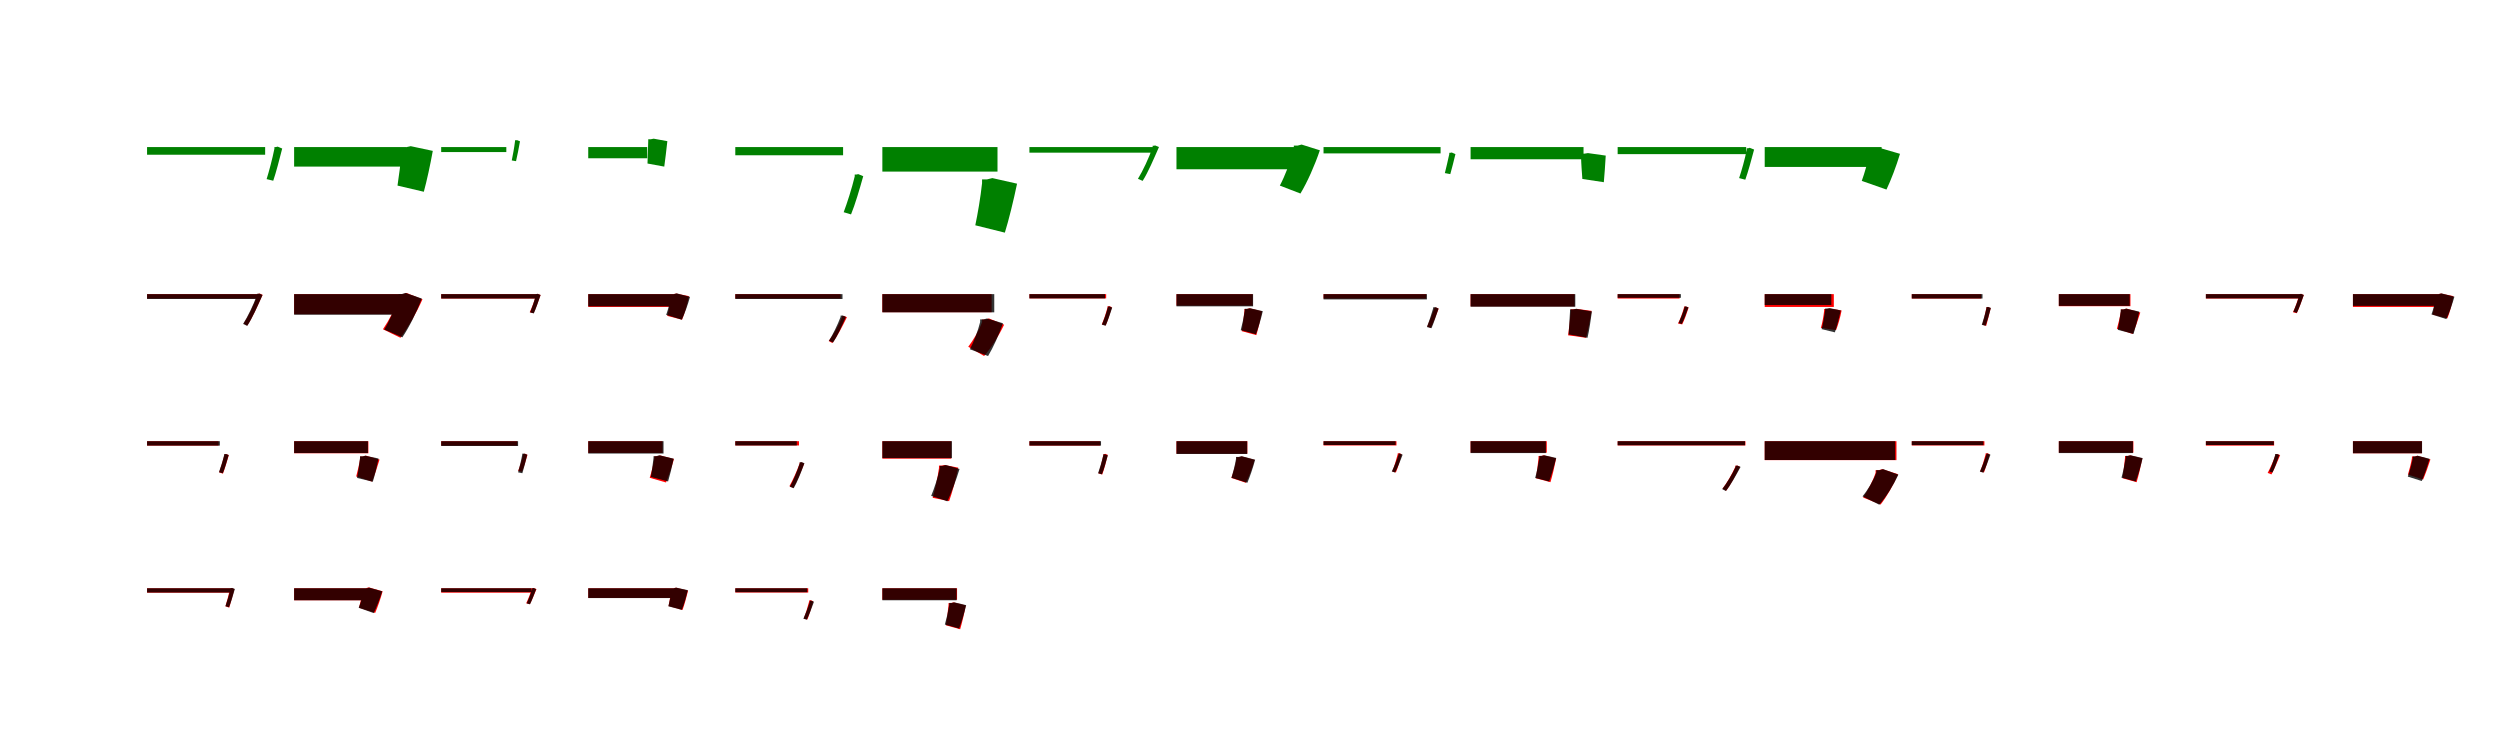 <?xml version="1.0" encoding="UTF-8"?>
<svg width="1700" height="500" xmlns="http://www.w3.org/2000/svg">
<rect width="100%" height="100%" fill="white"/>
<g fill="green" transform="translate(100 100) scale(0.1 -0.1)"><path d="M0.0 -0.0V-52.0H803.0V0.0ZM866.0 -0.0V-11.0C852.0 -81.0 830.0 -163.0 813.0 -218.0L858.0 -229.0C877.0 -174.0 900.0 -85.0 919.0 -10.0L888.0 3.0L876.0 -0.0Z"/></g>
<g fill="green" transform="translate(200 100) scale(0.1 -0.1)"><path d="M0.0 0.0V-133.0H761.0V0.0ZM732.0 -1.0V-24.0C725.0 -102.0 713.0 -199.0 703.0 -262.0L882.0 -304.0C902.0 -231.0 926.0 -121.0 943.0 -26.0L793.0 6.0L761.0 -1.0Z"/></g>
<g fill="green" transform="translate(300 100) scale(0.1 -0.1)"><path d="M0.0 -0.0V-34.0H443.0V0.0ZM502.0 46.0V39.0C497.0 -4.0 487.0 -56.0 480.0 -91.0L509.0 -96.0C517.0 -62.0 528.0 -7.0 536.0 39.0L516.0 47.0L508.0 46.0Z"/></g>
<g fill="green" transform="translate(400 100) scale(0.1 -0.1)"><path d="M0.0 0.0V-76.0H401.0V0.0ZM408.0 53.0V39.0C406.0 -10.0 404.0 -72.0 403.0 -112.0L517.0 -133.0C523.0 -87.0 532.0 -19.0 538.0 40.0L445.0 57.0L425.0 53.0Z"/></g>
<g fill="green" transform="translate(500 100) scale(0.1 -0.1)"><path d="M0.0 0.0V-56.0H733.0V0.0ZM812.0 -187.0V-200.0C792.0 -283.0 761.0 -379.0 737.0 -443.0L787.0 -458.0C814.0 -393.0 845.0 -288.0 870.0 -198.0L836.0 -184.0L823.0 -187.0Z"/></g>
<g fill="green" transform="translate(600 100) scale(0.1 -0.1)"><path d="M0.0 0.0V-167.0H783.0V0.0ZM678.0 -220.0V-246.0C668.0 -340.0 648.0 -457.0 632.0 -532.0L833.0 -582.0C860.0 -495.0 892.0 -364.0 916.0 -249.0L748.0 -211.0L711.0 -220.0Z"/></g>
<g fill="green" transform="translate(700 100) scale(0.1 -0.1)"><path d="M0.0 0.0V-38.0H852.0V0.0ZM838.0 9.0V-1.0C812.0 -76.0 771.0 -162.0 738.0 -216.0L770.0 -230.0C806.0 -174.0 845.0 -82.0 881.0 0.0L855.0 11.0L847.0 9.0Z"/></g>
<g fill="green" transform="translate(800 100) scale(0.1 -0.1)"><path d="M0.0 0.0V-151.0H833.0V0.0ZM798.0 10.0V-14.0C777.0 -96.0 737.0 -198.0 703.0 -262.0L843.0 -316.0C889.0 -240.0 940.0 -126.0 975.0 -22.0L851.0 17.0L824.0 10.0Z"/></g>
<g fill="green" transform="translate(900 100) scale(0.1 -0.1)"><path d="M0.0 -0.0V-43.0H796.0V0.0ZM855.0 -39.0V-48.0C846.0 -91.0 834.0 -141.0 825.0 -177.0L862.0 -184.0C872.0 -149.0 886.0 -94.0 897.0 -48.0L872.0 -37.0L862.0 -39.0Z"/></g>
<g fill="green" transform="translate(1000 100) scale(0.1 -0.1)"><path d="M0.0 0.0V-83.0H768.0V0.0ZM751.0 -45.0V-61.0C752.0 -112.0 757.0 -176.0 760.0 -217.0L906.0 -239.0C911.0 -191.0 915.0 -119.0 919.0 -58.0L798.0 -41.0L773.0 -45.0Z"/></g>
<g fill="green" transform="translate(1100 100) scale(0.1 -0.1)"><path d="M0.0 0.0V-48.0H874.0V0.0ZM878.0 -8.0V-18.0C865.0 -83.0 843.0 -160.0 826.0 -211.0L868.0 -222.0C887.0 -170.0 909.0 -88.0 928.0 -17.0L898.0 -5.0L888.0 -8.0Z"/></g>
<g fill="green" transform="translate(1200 100) scale(0.1 -0.1)"><path d="M0.0 0.0V-135.0H795.0V0.0ZM714.0 -13.0V-34.0C702.0 -99.0 679.0 -178.0 660.0 -230.0L828.0 -289.0C858.0 -226.0 895.0 -130.0 920.0 -46.0L775.0 -4.0L744.0 -13.0Z"/></g>
<g fill="red" transform="translate(100 200) scale(0.1 -0.1)"><path d="M0.0 0.0V-30.0H763.0V0.0ZM752.0 2.0V-6.0C726.0 -74.0 689.0 -152.0 657.0 -200.0L681.0 -214.0C716.0 -163.0 752.0 -79.0 786.0 -5.0L766.0 4.0L759.0 2.0Z"/></g>
<g fill="black" opacity=".8" transform="translate(100 200) scale(0.1 -0.1)"><path d="M0.0 0.0V-33.0H775.0V0.0ZM747.0 2.0V-7.0C723.0 -75.0 684.0 -154.0 653.0 -203.0L681.0 -216.0C715.0 -165.0 752.0 -81.0 785.0 -6.0L762.0 4.0L755.0 2.0Z"/></g>
<g fill="red" transform="translate(200 200) scale(0.1 -0.1)"><path d="M0.0 0.0V-136.0H757.0V0.0ZM715.0 0.0V-21.0C691.0 -93.0 643.0 -182.0 604.0 -239.0L723.0 -297.0C774.0 -229.0 832.0 -128.0 873.0 -35.0L763.0 8.0L740.0 0.0Z"/></g>
<g fill="black" opacity=".8" transform="translate(200 200) scale(0.1 -0.1)"><path d="M0.0 0.0V-140.0H755.0V0.0ZM710.0 1.0V-20.0C688.0 -93.0 648.0 -184.0 613.0 -241.0L736.0 -294.0C782.0 -226.0 833.0 -124.0 868.0 -30.0L758.0 8.0L733.0 1.0Z"/></g>
<g fill="red" transform="translate(300 200) scale(0.1 -0.1)"><path d="M0.0 0.0V-30.0H653.0V0.0ZM645.0 0.0V-7.0C634.0 -46.0 617.0 -92.0 602.0 -123.0L628.0 -130.0C644.0 -99.0 661.0 -49.0 676.0 -6.0L657.0 2.0L650.0 0.0Z"/></g>
<g fill="black" opacity=".8" transform="translate(300 200) scale(0.1 -0.1)"><path d="M0.0 0.0V-30.0H646.0V0.0ZM644.0 1.0V-6.0C634.0 -46.0 618.0 -93.0 605.0 -125.0L630.0 -131.0C644.0 -99.0 661.0 -50.0 676.0 -6.0L656.0 2.0L650.0 1.0Z"/></g>
<g fill="red" transform="translate(400 200) scale(0.1 -0.1)"><path d="M0.0 0.0V-87.0H595.0V0.0ZM563.0 0.0V-14.0C558.0 -58.0 547.0 -113.0 537.0 -148.0L638.0 -174.0C655.0 -133.0 674.0 -70.0 685.0 -14.0L599.0 4.0L580.0 0.0Z"/></g>
<g fill="black" opacity=".8" transform="translate(400 200) scale(0.1 -0.1)"><path d="M0.0 0.0V-83.0H600.0V0.0ZM564.0 -0.0V-14.0C556.0 -56.0 542.0 -108.0 530.0 -141.0L636.0 -174.0C655.0 -134.0 677.0 -74.0 692.0 -19.0L602.0 5.0L582.0 -0.0Z"/></g>
<g fill="red" transform="translate(500 200) scale(0.1 -0.1)"><path d="M0.0 0.0V-30.0H716.0V0.0ZM726.0 -150.0V-158.0C701.0 -215.0 666.0 -279.0 635.0 -319.0L660.0 -333.0C693.0 -289.0 728.0 -220.0 759.0 -157.0L739.0 -148.0L733.0 -150.0Z"/></g>
<g fill="black" opacity=".8" transform="translate(500 200) scale(0.1 -0.1)"><path d="M0.0 0.0V-33.0H729.0V0.0ZM716.0 -146.0V-155.0C695.0 -211.0 663.0 -276.0 637.0 -317.0L665.0 -329.0C694.0 -286.0 725.0 -217.0 752.0 -155.0L730.0 -145.0L723.0 -146.0Z"/></g>
<g fill="red" transform="translate(600 200) scale(0.1 -0.1)"><path d="M0.0 0.0V-123.0H743.0V0.0ZM678.0 -173.0V-191.0C658.0 -247.0 618.0 -314.0 584.0 -358.0L692.0 -421.0C740.0 -366.0 792.0 -284.0 828.0 -208.0L724.0 -165.0L701.0 -173.0Z"/></g>
<g fill="black" opacity=".8" transform="translate(600 200) scale(0.1 -0.1)"><path d="M0.0 0.0V-124.0H761.0V0.0ZM665.0 -172.0V-190.0C650.0 -252.0 620.0 -328.0 595.0 -375.0L719.0 -421.0C754.0 -363.0 793.0 -277.0 820.0 -198.0L711.0 -166.0L687.0 -172.0Z"/></g>
<g fill="red" transform="translate(700 200) scale(0.1 -0.1)"><path d="M0.0 0.0V-29.0H522.0V0.0ZM531.0 -83.0V-90.0C521.0 -129.0 506.0 -175.0 492.0 -206.0L519.0 -213.0C533.0 -182.0 548.0 -131.0 561.0 -89.0L543.0 -81.0L536.0 -83.0Z"/></g>
<g fill="black" opacity=".8" transform="translate(700 200) scale(0.1 -0.1)"><path d="M0.0 0.0V-29.0H514.0V0.0ZM533.0 -85.0V-92.0C523.0 -131.0 506.0 -177.0 493.0 -208.0L518.0 -215.0C532.0 -184.0 549.0 -135.0 563.0 -92.0L544.0 -84.0L538.0 -85.0Z"/></g>
<g fill="red" transform="translate(800 200) scale(0.1 -0.1)"><path d="M0.0 0.0V-78.0H518.0V0.0ZM462.0 -101.0V-114.0C458.0 -159.0 450.0 -215.0 444.0 -252.0L543.0 -279.0C556.0 -236.0 571.0 -172.0 582.0 -117.0L497.0 -96.0L479.0 -101.0Z"/></g>
<g fill="black" opacity=".8" transform="translate(800 200) scale(0.1 -0.1)"><path d="M0.0 0.0V-83.0H521.0V0.0ZM464.0 -100.0V-113.0C458.0 -157.0 446.0 -211.0 437.0 -245.0L540.0 -273.0C556.0 -232.0 574.0 -172.0 587.0 -116.0L500.0 -96.0L481.0 -100.0Z"/></g>
<g fill="red" transform="translate(900 200) scale(0.1 -0.1)"><path d="M0.0 0.0V-30.0H698.0V0.0ZM753.0 -93.0V-99.0C738.0 -142.0 719.0 -187.0 705.0 -220.0L729.0 -230.0C746.0 -196.0 766.0 -145.0 783.0 -99.0L766.0 -91.0L759.0 -93.0Z"/></g>
<g fill="black" opacity=".8" transform="translate(900 200) scale(0.1 -0.1)"><path d="M0.0 0.0V-36.0H703.0V0.0ZM745.0 -90.0V-98.0C733.0 -141.0 716.0 -190.0 703.0 -224.0L734.0 -232.0C749.0 -198.0 767.0 -144.0 782.0 -98.0L760.0 -88.0L752.0 -90.0Z"/></g>
<g fill="red" transform="translate(1000 200) scale(0.1 -0.1)"><path d="M0.0 0.0V-83.0H707.0V0.0ZM681.0 -103.0V-118.0C677.0 -171.0 669.0 -239.0 663.0 -280.0L785.0 -297.0C798.0 -250.0 813.0 -178.0 823.0 -114.0L721.0 -100.0L700.0 -103.0Z"/></g>
<g fill="black" opacity=".8" transform="translate(1000 200) scale(0.1 -0.1)"><path d="M0.0 0.0V-86.0H712.0V0.0ZM676.0 -104.0V-119.0C673.0 -170.0 670.0 -234.0 667.0 -274.0L795.0 -297.0C806.0 -250.0 817.0 -179.0 825.0 -118.0L718.0 -100.0L696.0 -104.0Z"/></g>
<g fill="red" transform="translate(1100 200) scale(0.1 -0.1)"><path d="M0.0 0.0V-30.0H421.0V0.0ZM451.0 -85.0V-92.0C441.0 -129.0 425.0 -172.0 410.0 -200.0L439.0 -206.0C453.0 -178.0 470.0 -132.0 483.0 -91.0L464.0 -84.0L457.0 -85.0Z"/></g>
<g fill="black" opacity=".8" transform="translate(1100 200) scale(0.1 -0.1)"><path d="M0.0 0.0V-25.0H430.0V0.0ZM455.0 -84.0V-90.0C445.0 -126.0 427.0 -168.0 415.0 -196.0L436.0 -203.0C450.0 -175.0 467.0 -130.0 481.0 -90.0L465.0 -84.0H459.0Z"/></g>
<g fill="red" transform="translate(1200 200) scale(0.1 -0.1)"><path d="M0.0 0.0V-87.0H470.0V0.0ZM404.0 -101.0V-114.0C400.0 -152.0 391.0 -199.0 382.0 -230.0L485.0 -245.0C499.0 -211.0 514.0 -158.0 523.0 -111.0L440.0 -98.0L420.0 -101.0Z"/></g>
<g fill="black" opacity=".8" transform="translate(1200 200) scale(0.1 -0.1)"><path d="M0.0 0.0V-74.0H453.0V0.0ZM411.0 -98.0V-110.0C405.0 -152.0 396.0 -205.0 387.0 -238.0L477.0 -260.0C491.0 -221.0 506.0 -163.0 517.0 -111.0L442.0 -95.0L425.0 -98.0Z"/></g>
<g fill="red" transform="translate(1300 200) scale(0.1 -0.1)"><path d="M0.0 0.0V-30.0H472.0V0.0ZM507.0 -89.0V-95.0C499.0 -134.0 489.0 -178.0 480.0 -208.0L506.0 -216.0C515.0 -185.0 527.0 -136.0 537.0 -95.0L518.0 -87.0L513.0 -89.0Z"/></g>
<g fill="black" opacity=".8" transform="translate(1300 200) scale(0.1 -0.1)"><path d="M0.0 0.0V-30.0H481.0V0.0ZM508.0 -88.0V-95.0C500.0 -133.0 486.0 -178.0 476.0 -209.0L502.0 -215.0C513.0 -184.0 527.0 -136.0 538.0 -94.0L519.0 -87.0L513.0 -88.0Z"/></g>
<g fill="red" transform="translate(1400 200) scale(0.1 -0.1)"><path d="M0.0 0.0V-82.0H487.0V0.0ZM422.0 -104.0V-117.0C416.0 -156.0 404.0 -203.0 395.0 -236.0L503.0 -271.0C519.0 -232.0 539.0 -175.0 554.0 -125.0L460.0 -98.0L441.0 -104.0Z"/></g>
<g fill="black" opacity=".8" transform="translate(1400 200) scale(0.1 -0.1)"><path d="M0.0 0.0V-80.0H482.0V0.0ZM421.0 -104.0V-116.0C416.0 -158.0 408.0 -210.0 401.0 -243.0L508.0 -271.0C520.0 -231.0 536.0 -172.0 547.0 -119.0L458.0 -99.0L438.0 -104.0Z"/></g>
<g fill="red" transform="translate(1500 200) scale(0.1 -0.1)"><path d="M0.0 0.0V-30.0H645.0V0.0ZM634.0 0.0V-7.0C624.0 -46.0 607.0 -92.0 592.0 -123.0L618.0 -130.0C633.0 -99.0 651.0 -49.0 666.0 -6.0L647.0 2.0L640.0 0.0Z"/></g>
<g fill="black" opacity=".8" transform="translate(1500 200) scale(0.1 -0.1)"><path d="M0.0 0.0V-29.0H637.0V0.0ZM636.0 1.0V-6.0C626.0 -44.0 608.0 -90.0 595.0 -120.0L619.0 -127.0C634.0 -96.0 651.0 -48.0 666.0 -6.0L647.0 2.0L642.0 1.0Z"/></g>
<g fill="red" transform="translate(1600 200) scale(0.1 -0.1)"><path d="M0.0 0.0V-87.0H595.0V0.0ZM563.0 0.0V-14.0C559.0 -55.0 550.0 -106.0 541.0 -139.0L642.0 -165.0C658.0 -127.0 674.0 -67.0 684.0 -14.0L599.0 4.0L580.0 0.0Z"/></g>
<g fill="black" opacity=".8" transform="translate(1600 200) scale(0.1 -0.1)"><path d="M0.0 0.0V-80.0H597.0V0.0ZM567.0 0.0V-13.0C559.0 -54.0 546.0 -106.0 534.0 -138.0L635.0 -170.0C654.0 -130.0 675.0 -71.0 690.0 -18.0L602.0 5.0L584.0 0.0Z"/></g>
<g fill="red" transform="translate(100 300) scale(0.1 -0.1)"><path d="M0.0 0.0V-30.0H486.0V0.0ZM526.0 -89.0V-95.0C515.0 -135.0 501.0 -181.0 490.0 -212.0L516.0 -221.0C529.0 -188.0 543.0 -138.0 556.0 -95.0L538.0 -87.0L531.0 -89.0Z"/></g>
<g fill="black" opacity=".8" transform="translate(100 300) scale(0.1 -0.1)"><path d="M0.0 0.0V-30.0H495.0V0.0ZM524.0 -88.0V-95.0C515.0 -134.0 500.0 -180.0 489.0 -211.0L515.0 -218.0C528.0 -186.0 543.0 -138.0 555.0 -94.0L536.0 -87.0L530.0 -88.0Z"/></g>
<g fill="red" transform="translate(200 300) scale(0.1 -0.1)"><path d="M0.0 0.0V-82.0H505.0V0.0ZM449.0 -104.0V-117.0C443.0 -157.0 431.0 -207.0 422.0 -240.0L530.0 -275.0C546.0 -235.0 566.0 -176.0 581.0 -125.0L487.0 -98.0L468.0 -104.0Z"/></g>
<g fill="black" opacity=".8" transform="translate(200 300) scale(0.1 -0.1)"><path d="M0.0 0.0V-81.0H502.0V0.0ZM448.0 -103.0V-116.0C443.0 -160.0 435.0 -215.0 428.0 -250.0L535.0 -276.0C548.0 -235.0 563.0 -173.0 574.0 -118.0L485.0 -99.0L465.0 -103.0Z"/></g>
<g fill="red" transform="translate(300 300) scale(0.1 -0.1)"><path d="M0.0 0.0V-30.0H517.0V0.0ZM557.0 -87.0V-94.0C548.0 -130.0 535.0 -174.0 523.0 -202.0L549.0 -208.0C562.0 -179.0 576.0 -132.0 587.0 -93.0L570.0 -85.0L563.0 -87.0Z"/></g>
<g fill="black" opacity=".8" transform="translate(300 300) scale(0.1 -0.1)"><path d="M0.0 0.0V-33.0H523.0V0.0ZM551.0 -85.0V-92.0C544.0 -132.0 532.0 -179.0 523.0 -212.0L552.0 -218.0C562.0 -186.0 575.0 -136.0 585.0 -92.0L564.0 -84.0L557.0 -85.0Z"/></g>
<g fill="red" transform="translate(400 300) scale(0.1 -0.1)"><path d="M0.0 0.0V-80.0H505.0V0.0ZM450.0 -102.0V-116.0C443.0 -159.0 429.0 -214.0 418.0 -249.0L529.0 -281.0C546.0 -239.0 568.0 -176.0 583.0 -121.0L489.0 -97.0L469.0 -102.0Z"/></g>
<g fill="black" opacity=".8" transform="translate(400 300) scale(0.1 -0.1)"><path d="M0.0 0.0V-84.0H512.0V0.0ZM444.0 -102.0V-114.0C439.0 -157.0 432.0 -210.0 426.0 -243.0L543.0 -274.0C555.0 -234.0 570.0 -173.0 581.0 -119.0L484.0 -96.0L462.0 -102.0Z"/></g>
<g fill="red" transform="translate(500 300) scale(0.1 -0.1)"><path d="M0.0 0.0V-29.0H433.0V0.0ZM437.0 -146.0V-153.0C418.0 -206.0 390.0 -267.0 368.0 -306.0L394.0 -318.0C419.0 -277.0 446.0 -210.0 469.0 -152.0L450.0 -144.0L444.0 -146.0Z"/></g>
<g fill="black" opacity=".8" transform="translate(500 300) scale(0.1 -0.1)"><path d="M0.0 0.0V-29.0H418.0V0.0ZM438.0 -143.0V-151.0C421.0 -206.0 393.0 -270.0 371.0 -310.0L397.0 -320.0C421.0 -279.0 448.0 -211.0 470.0 -150.0L451.0 -142.0L444.0 -143.0Z"/></g>
<g fill="red" transform="translate(600 300) scale(0.1 -0.1)"><path d="M0.0 0.0V-119.0H469.0V0.0ZM385.0 -166.0V-183.0C376.0 -250.0 357.0 -334.0 342.0 -385.0L454.0 -408.0C475.0 -350.0 499.0 -261.0 516.0 -180.0L424.0 -162.0L403.0 -166.0Z"/></g>
<g fill="black" opacity=".8" transform="translate(600 300) scale(0.1 -0.1)"><path d="M0.0 0.0V-115.0H473.0V0.0ZM391.0 -168.0V-184.0C378.0 -246.0 352.0 -324.0 332.0 -372.0L442.0 -409.0C469.0 -352.0 501.0 -267.0 525.0 -189.0L431.0 -162.0L410.0 -168.0Z"/></g>
<g fill="red" transform="translate(700 300) scale(0.1 -0.1)"><path d="M0.0 0.0V-30.0H481.0V0.0ZM503.0 -88.0V-94.0C494.0 -137.0 481.0 -186.0 469.0 -219.0L495.0 -227.0C508.0 -193.0 522.0 -139.0 533.0 -93.0L516.0 -86.0L509.0 -88.0Z"/></g>
<g fill="black" opacity=".8" transform="translate(700 300) scale(0.1 -0.1)"><path d="M0.0 0.0V-30.0H487.0V0.0ZM502.0 -90.0V-97.0C493.0 -137.0 478.0 -186.0 467.0 -218.0L493.0 -225.0C506.0 -192.0 521.0 -142.0 533.0 -97.0L514.0 -89.0L507.0 -90.0Z"/></g>
<g fill="red" transform="translate(800 300) scale(0.1 -0.1)"><path d="M0.0 0.0V-85.0H482.0V0.0ZM408.0 -109.0V-123.0C401.0 -165.0 386.0 -216.0 373.0 -250.0L472.0 -283.0C493.0 -243.0 516.0 -182.0 531.0 -127.0L445.0 -104.0L426.0 -109.0Z"/></g>
<g fill="black" opacity=".8" transform="translate(800 300) scale(0.1 -0.1)"><path d="M0.0 0.0V-87.0H481.0V0.0ZM405.0 -107.0V-120.0C398.0 -163.0 384.0 -216.0 374.0 -249.0L482.0 -283.0C499.0 -243.0 520.0 -182.0 535.0 -126.0L443.0 -102.0L423.0 -107.0Z"/></g>
<g fill="red" transform="translate(900 300) scale(0.1 -0.1)"><path d="M0.0 0.0V-29.0H496.0V0.0ZM504.0 -83.0V-90.0C494.0 -129.0 480.0 -175.0 467.0 -206.0L492.0 -213.0C505.0 -182.0 520.0 -131.0 532.0 -89.0L515.0 -81.0L508.0 -83.0Z"/></g>
<g fill="black" opacity=".8" transform="translate(900 300) scale(0.1 -0.1)"><path d="M0.0 0.0V-26.0H490.0V0.0ZM510.0 -85.0V-92.0C498.0 -131.0 479.0 -176.0 464.0 -206.0L486.0 -213.0C503.0 -183.0 522.0 -135.0 538.0 -92.0L521.0 -85.0H515.0Z"/></g>
<g fill="red" transform="translate(1000 300) scale(0.1 -0.1)"><path d="M0.0 0.0V-78.0H518.0V0.0ZM462.0 -101.0V-114.0C458.0 -159.0 450.0 -215.0 444.0 -252.0L543.0 -279.0C556.0 -236.0 571.0 -172.0 582.0 -117.0L497.0 -96.0L479.0 -101.0Z"/></g>
<g fill="black" opacity=".8" transform="translate(1000 300) scale(0.1 -0.1)"><path d="M0.0 0.0V-81.0H512.0V0.0ZM468.0 -100.0V-113.0C461.0 -158.0 449.0 -215.0 439.0 -250.0L534.0 -274.0C550.0 -232.0 568.0 -171.0 582.0 -114.0L501.0 -96.0L484.0 -100.0Z"/></g>
<g fill="red" transform="translate(1100 300) scale(0.1 -0.1)"><path d="M0.0 0.0V-29.0H869.0V0.0ZM800.0 -167.0V-175.0C776.0 -227.0 742.0 -286.0 713.0 -323.0L738.0 -337.0C769.0 -296.0 802.0 -232.0 832.0 -174.0L812.0 -165.0L806.0 -167.0Z"/></g>
<g fill="black" opacity=".8" transform="translate(1100 300) scale(0.1 -0.1)"><path d="M0.0 0.0V-28.0H866.0V0.0ZM802.0 -167.0V-175.0C778.0 -228.0 741.0 -288.0 711.0 -326.0L736.0 -339.0C769.0 -298.0 803.0 -235.0 836.0 -175.0L814.0 -166.0L809.0 -167.0Z"/></g>
<g fill="red" transform="translate(1200 300) scale(0.1 -0.1)"><path d="M0.0 0.0V-129.0H896.0V0.0ZM754.0 -197.0V-215.0C736.0 -271.0 699.0 -340.0 669.0 -383.0L788.0 -431.0C829.0 -379.0 875.0 -299.0 907.0 -225.0L800.0 -190.0L777.0 -197.0Z"/></g>
<g fill="black" opacity=".8" transform="translate(1200 300) scale(0.1 -0.1)"><path d="M0.0 0.0V-128.0H887.0V0.0ZM759.0 -197.0V-214.0C739.0 -268.0 700.0 -334.0 665.0 -375.0L779.0 -432.0C825.0 -380.0 874.0 -302.0 909.0 -228.0L805.0 -190.0L782.0 -197.0Z"/></g>
<g fill="red" transform="translate(1300 300) scale(0.1 -0.1)"><path d="M0.0 0.0V-29.0H494.0V0.0ZM502.0 -83.0V-90.0C492.0 -129.0 478.0 -175.0 465.0 -206.0L491.0 -213.0C503.0 -182.0 518.0 -131.0 530.0 -89.0L513.0 -81.0L507.0 -83.0Z"/></g>
<g fill="black" opacity=".8" transform="translate(1300 300) scale(0.1 -0.1)"><path d="M0.0 0.0V-27.0H487.0V0.0ZM507.0 -85.0V-92.0C495.0 -131.0 477.0 -177.0 463.0 -207.0L486.0 -214.0C502.0 -183.0 520.0 -135.0 535.0 -92.0L517.0 -85.0H512.0Z"/></g>
<g fill="red" transform="translate(1400 300) scale(0.1 -0.1)"><path d="M0.0 0.0V-78.0H507.0V0.0ZM450.0 -101.0V-114.0C446.0 -159.0 438.0 -215.0 433.0 -252.0L529.0 -279.0C542.0 -236.0 557.0 -172.0 568.0 -117.0L484.0 -96.0L467.0 -101.0Z"/></g>
<g fill="black" opacity=".8" transform="translate(1400 300) scale(0.1 -0.1)"><path d="M0.0 0.0V-81.0H504.0V0.0ZM455.0 -100.0V-113.0C448.0 -157.0 436.0 -213.0 426.0 -248.0L523.0 -274.0C539.0 -232.0 557.0 -171.0 570.0 -115.0L488.0 -96.0L470.0 -100.0Z"/></g>
<g fill="red" transform="translate(1500 300) scale(0.1 -0.1)"><path d="M0.0 0.0V-30.0H464.0V0.0ZM473.0 -89.0V-95.0C458.0 -137.0 437.0 -184.0 420.0 -216.0L446.0 -226.0C465.0 -192.0 485.0 -141.0 505.0 -95.0L486.0 -87.0L479.0 -89.0Z"/></g>
<g fill="black" opacity=".8" transform="translate(1500 300) scale(0.1 -0.1)"><path d="M0.0 0.0V-26.0H462.0V0.0ZM471.0 -87.0V-94.0C461.0 -132.0 444.0 -177.0 431.0 -206.0L453.0 -213.0C468.0 -183.0 485.0 -136.0 499.0 -94.0L482.0 -87.0H476.0Z"/></g>
<g fill="red" transform="translate(1600 300) scale(0.1 -0.1)"><path d="M0.0 0.0V-82.0H469.0V0.0ZM401.0 -104.0V-116.0C395.0 -152.0 383.0 -196.0 374.0 -227.0L477.0 -261.0C493.0 -224.0 512.0 -171.0 527.0 -124.0L438.0 -99.0L419.0 -104.0Z"/></g>
<g fill="black" opacity=".8" transform="translate(1600 300) scale(0.1 -0.1)"><path d="M0.0 0.0V-82.0H470.0V0.0ZM407.0 -104.0V-116.0C399.0 -157.0 385.0 -209.0 373.0 -241.0L468.0 -271.0C485.0 -232.0 506.0 -174.0 521.0 -120.0L440.0 -99.0L423.0 -104.0Z"/></g>
<g fill="red" transform="translate(100 400) scale(0.1 -0.1)"><path d="M0.0 0.0V-30.0H574.0V0.0ZM564.0 0.0V-6.0C555.0 -46.0 542.0 -92.0 533.0 -123.0L559.0 -132.0C569.0 -99.0 582.0 -49.0 594.0 -6.0L576.0 2.0L569.0 0.0Z"/></g>
<g fill="black" opacity=".8" transform="translate(100 400) scale(0.1 -0.1)"><path d="M0.0 0.0V-29.0H570.0V0.0ZM567.0 1.0V-5.0C559.0 -44.0 544.0 -91.0 533.0 -122.0L557.0 -129.0C570.0 -97.0 585.0 -49.0 597.0 -5.0L579.0 2.0L573.0 1.0Z"/></g>
<g fill="red" transform="translate(200 400) scale(0.1 -0.1)"><path d="M0.0 0.0V-82.0H527.0V0.0ZM468.0 0.0V-13.0C462.0 -52.0 450.0 -100.0 441.0 -132.0L551.0 -168.0C568.0 -129.0 588.0 -71.0 602.0 -21.0L507.0 6.0L487.0 0.0Z"/></g>
<g fill="black" opacity=".8" transform="translate(200 400) scale(0.1 -0.1)"><path d="M0.0 0.0V-82.0H520.0V0.0ZM475.0 -1.0V-14.0C467.0 -53.0 452.0 -102.0 439.0 -133.0L541.0 -169.0C560.0 -131.0 583.0 -73.0 599.0 -21.0L511.0 4.0L493.0 -1.0Z"/></g>
<g fill="red" transform="translate(300 400) scale(0.1 -0.1)"><path d="M0.0 0.0V-30.0H618.0V0.0ZM617.0 0.0V-6.0C605.0 -39.0 591.0 -76.0 578.0 -102.0L603.0 -109.0C617.0 -83.0 633.0 -41.0 648.0 -6.0L630.0 2.0L623.0 0.0Z"/></g>
<g fill="black" opacity=".8" transform="translate(300 400) scale(0.1 -0.1)"><path d="M0.0 0.0V-26.0H614.0V0.0ZM619.0 1.0V-6.0C609.0 -38.0 594.0 -77.0 582.0 -103.0L604.0 -109.0C617.0 -83.0 632.0 -42.0 646.0 -6.0L629.0 1.0H623.0Z"/></g>
<g fill="red" transform="translate(400 400) scale(0.1 -0.1)"><path d="M0.0 0.0V-66.0H581.0V0.0ZM565.0 0.0V-13.0C560.0 -48.0 552.0 -92.0 546.0 -121.0L641.0 -148.0C654.0 -113.0 668.0 -61.0 679.0 -16.0L597.0 4.0L580.0 0.0Z"/></g>
<g fill="black" opacity=".8" transform="translate(400 400) scale(0.1 -0.1)"><path d="M0.0 0.0V-67.0H582.0V0.0ZM567.0 0.0V-11.0C562.0 -48.0 553.0 -94.0 545.0 -123.0L636.0 -147.0C651.0 -112.0 666.0 -60.0 677.0 -13.0L598.0 4.0L582.0 0.0Z"/></g>
<g fill="red" transform="translate(500 400) scale(0.1 -0.1)"><path d="M0.0 0.0V-29.0H496.0V0.0ZM502.0 -83.0V-90.0C492.0 -129.0 478.0 -175.0 465.0 -206.0L490.0 -213.0C503.0 -182.0 518.0 -131.0 530.0 -89.0L513.0 -81.0L507.0 -83.0Z"/></g>
<g fill="black" opacity=".8" transform="translate(500 400) scale(0.1 -0.1)"><path d="M0.0 0.0V-27.0H489.0V0.0ZM507.0 -85.0V-92.0C495.0 -131.0 477.0 -177.0 463.0 -207.0L486.0 -214.0C501.0 -183.0 520.0 -135.0 535.0 -92.0L517.0 -85.0H512.0Z"/></g>
<g fill="red" transform="translate(600 400) scale(0.1 -0.1)"><path d="M0.0 0.0V-78.0H508.0V0.0ZM450.0 -101.0V-114.0C446.0 -159.0 438.0 -215.0 432.0 -252.0L529.0 -279.0C542.0 -236.0 557.0 -172.0 567.0 -117.0L484.0 -96.0L467.0 -101.0Z"/></g>
<g fill="black" opacity=".8" transform="translate(600 400) scale(0.1 -0.1)"><path d="M0.0 0.0V-82.0H505.0V0.0ZM455.0 -100.0V-113.0C448.0 -157.0 435.0 -213.0 425.0 -247.0L522.0 -274.0C538.0 -232.0 557.0 -171.0 570.0 -115.0L489.0 -96.0L471.0 -100.0Z"/></g>
</svg>
